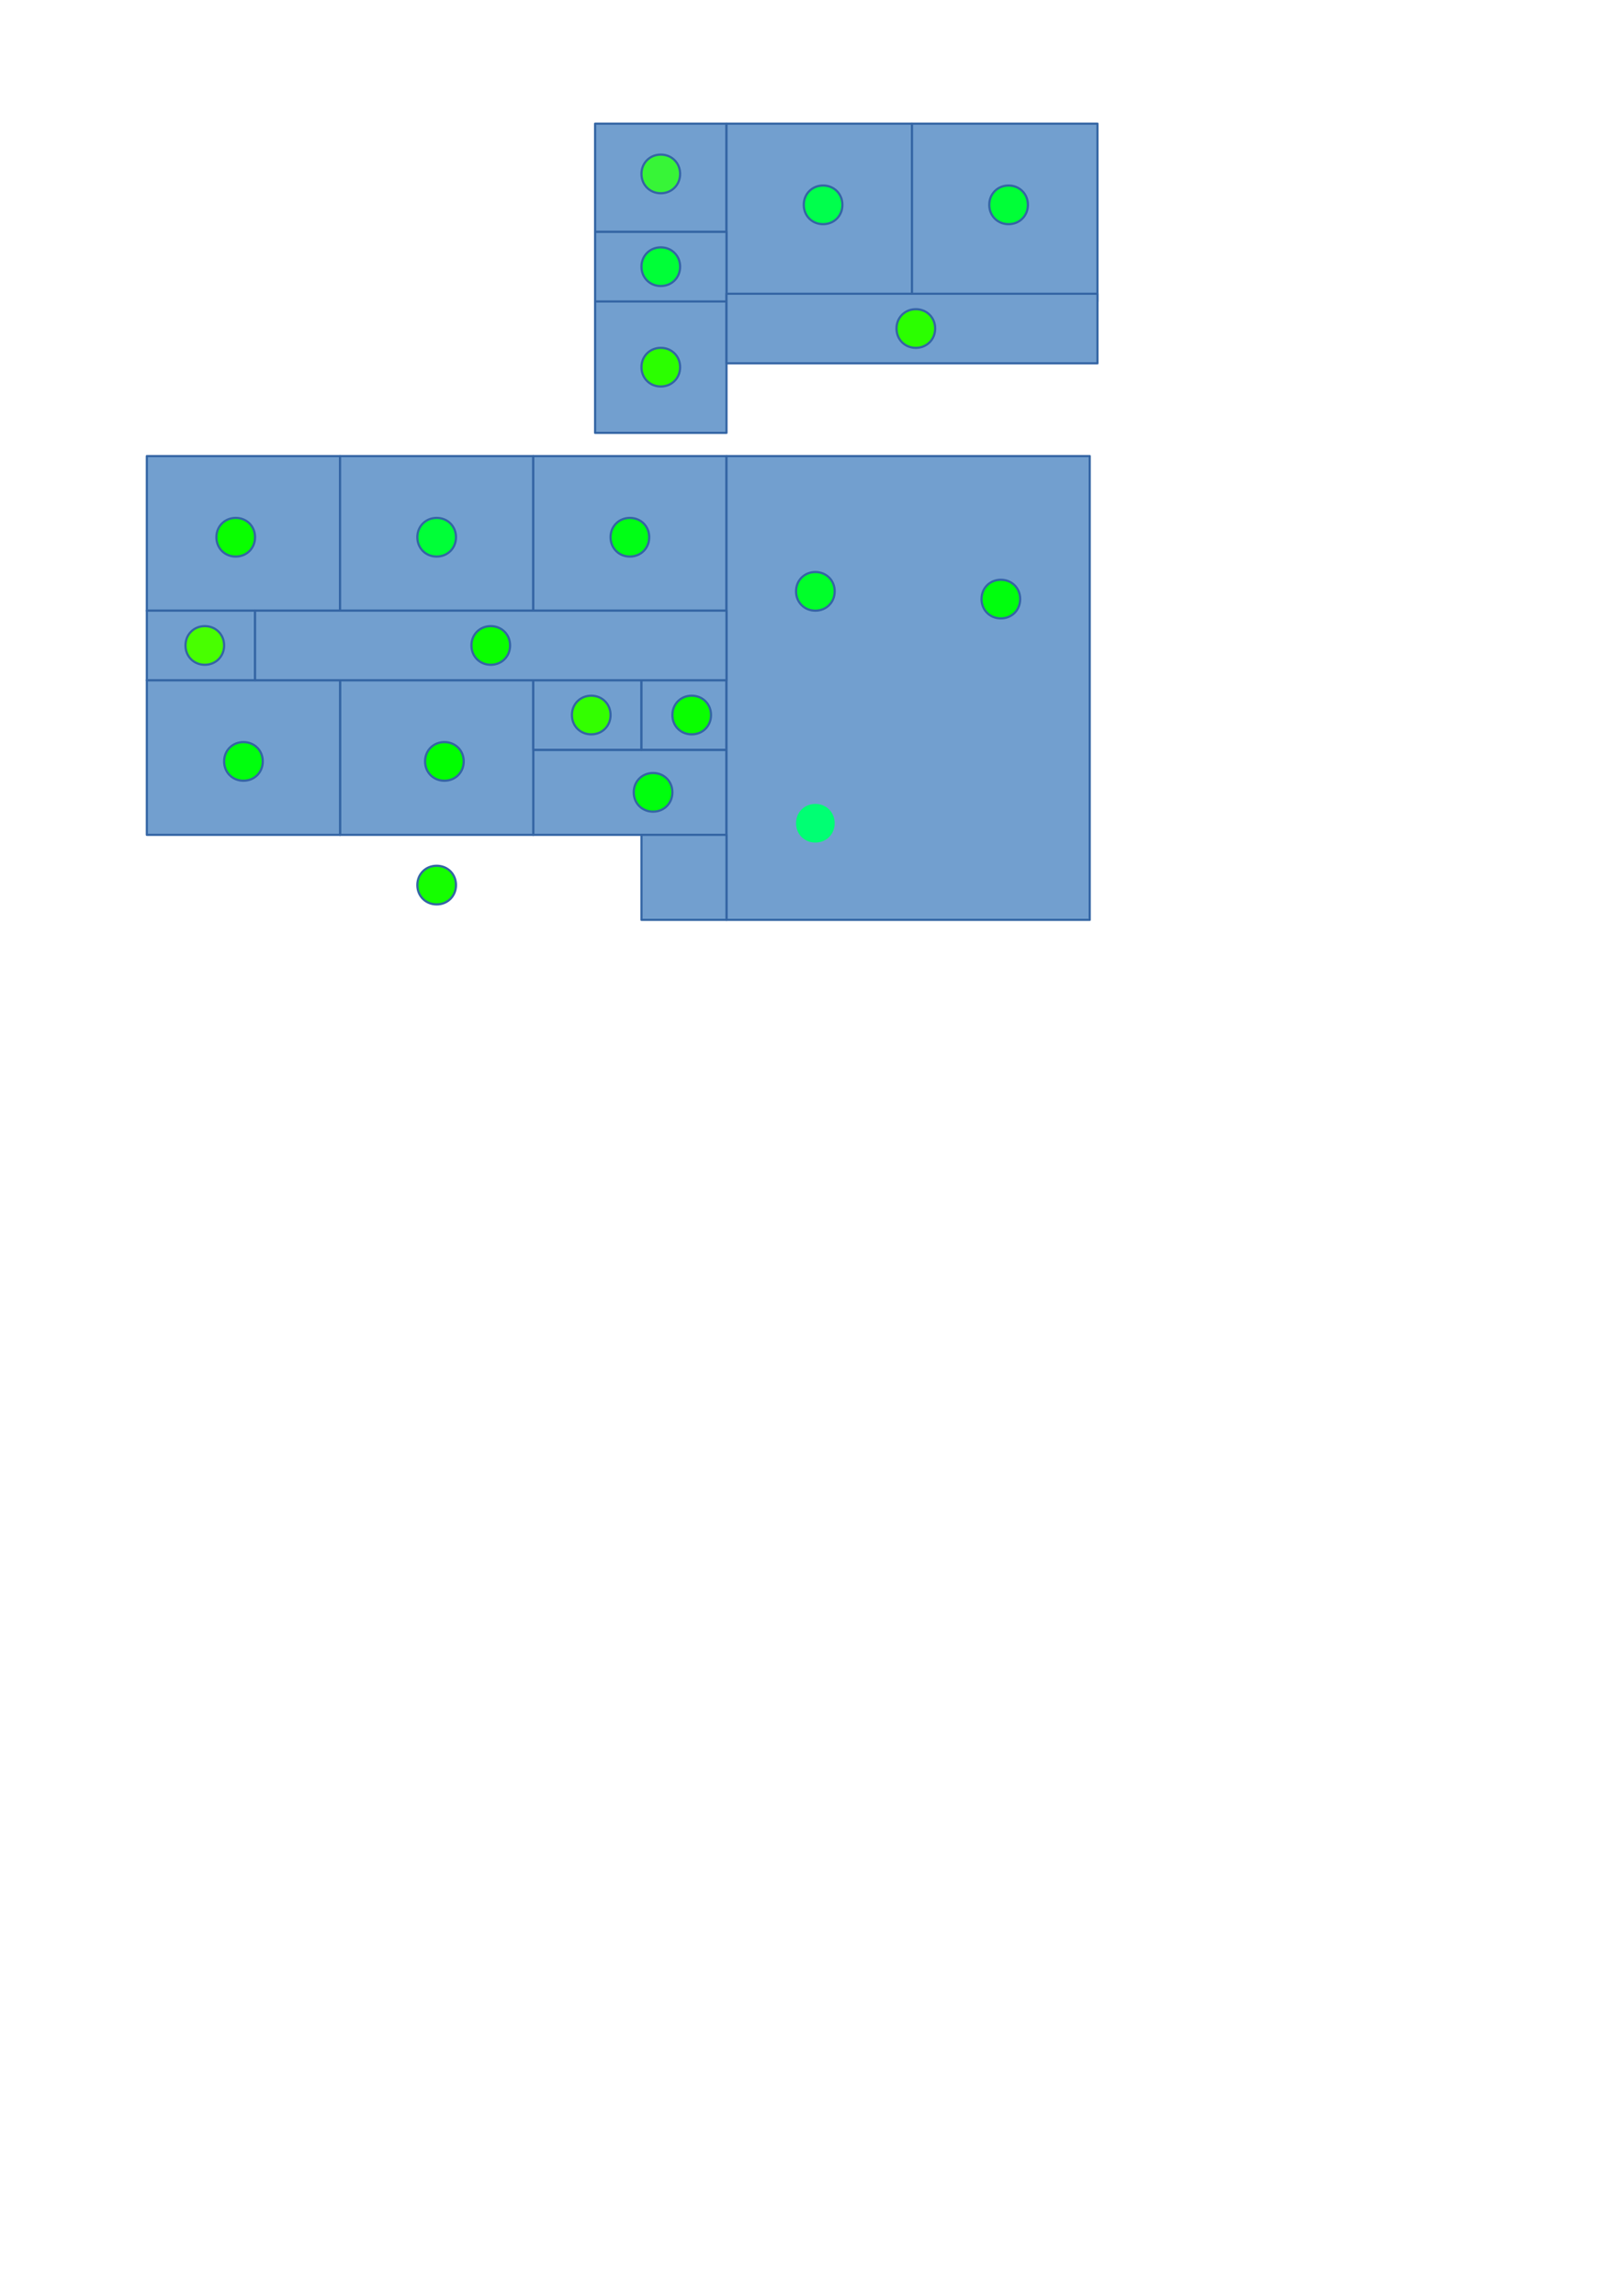 <?xml version="1.0" encoding="UTF-8"?>
<!DOCTYPE svg PUBLIC "-//W3C//DTD SVG 1.1//EN" "http://www.w3.org/Graphics/SVG/1.1/DTD/svg11.dtd">
<svg version="1.2" width="210mm" height="297mm" viewBox="0 0 21000 29700" preserveAspectRatio="xMidYMid" fill-rule="evenodd" stroke-width="28.222" stroke-linejoin="round" xmlns="http://www.w3.org/2000/svg" xmlns:ooo="http://xml.openoffice.org/svg/export" xmlns:xlink="http://www.w3.org/1999/xlink" xmlns:presentation="http://sun.com/xmlns/staroffice/presentation" xmlns:smil="http://www.w3.org/2001/SMIL20/" xmlns:anim="urn:oasis:names:tc:opendocument:xmlns:animation:1.0" xml:space="preserve">
 <defs class="ClipPathGroup">
  <clipPath id="presentation_clip_path" clipPathUnits="userSpaceOnUse">
   <rect x="0" y="0" width="21000" height="29700"/>
  </clipPath>
  <clipPath id="presentation_clip_path_shrink" clipPathUnits="userSpaceOnUse">
   <rect x="21" y="29" width="20958" height="29641"/>
  </clipPath>
 </defs>
 <defs class="TextShapeIndex">
  <g ooo:slide="id1" ooo:id-list="id3 id4 id5 id6 id7 id8 id9 id10 id11 id12 id13 id14 id15 id16 id17 id18 id19 id20 id21 id22 id23 id24 id25 id26 id27 id28 id29 id30 id31 id32 id33 id34 id35 id36 id37 id38 id39 id40"/>
 </defs>
 <defs class="EmbeddedBulletChars">
  <g id="bullet-char-template-57356" transform="scale(0,-0)">
   <path d="M 580,1141 L 1163,571 580,0 -4,571 580,1141 Z"/>
  </g>
  <g id="bullet-char-template-57354" transform="scale(0,-0)">
   <path d="M 8,1128 L 1137,1128 1137,0 8,0 8,1128 Z"/>
  </g>
  <g id="bullet-char-template-10146" transform="scale(0,-0)">
   <path d="M 174,0 L 602,739 174,1481 1456,739 174,0 Z M 1358,739 L 309,1346 659,739 1358,739 Z"/>
  </g>
  <g id="bullet-char-template-10132" transform="scale(0,-0)">
   <path d="M 2015,739 L 1276,0 717,0 1260,543 174,543 174,936 1260,936 717,1481 1274,1481 2015,739 Z"/>
  </g>
  <g id="bullet-char-template-10007" transform="scale(0,-0)">
   <path d="M 0,-2 C -7,14 -16,27 -25,37 L 356,567 C 262,823 215,952 215,954 215,979 228,992 255,992 264,992 276,990 289,987 310,991 331,999 354,1012 L 381,999 492,748 772,1049 836,1024 860,1049 C 881,1039 901,1025 922,1006 886,937 835,863 770,784 769,783 710,716 594,584 L 774,223 C 774,196 753,168 711,139 L 727,119 C 717,90 699,76 672,76 641,76 570,178 457,381 L 164,-76 C 142,-110 111,-127 72,-127 30,-127 9,-110 8,-76 1,-67 -2,-52 -2,-32 -2,-23 -1,-13 0,-2 Z"/>
  </g>
  <g id="bullet-char-template-10004" transform="scale(0,-0)">
   <path d="M 285,-33 C 182,-33 111,30 74,156 52,228 41,333 41,471 41,549 55,616 82,672 116,743 169,778 240,778 293,778 328,747 346,684 L 369,508 C 377,444 397,411 428,410 L 1163,1116 C 1174,1127 1196,1133 1229,1133 1271,1133 1292,1118 1292,1087 L 1292,965 C 1292,929 1282,901 1262,881 L 442,47 C 390,-6 338,-33 285,-33 Z"/>
  </g>
  <g id="bullet-char-template-9679" transform="scale(0,-0)">
   <path d="M 813,0 C 632,0 489,54 383,161 276,268 223,411 223,592 223,773 276,916 383,1023 489,1130 632,1184 813,1184 992,1184 1136,1130 1245,1023 1353,916 1407,772 1407,592 1407,412 1353,268 1245,161 1136,54 992,0 813,0 Z"/>
  </g>
  <g id="bullet-char-template-8226" transform="scale(0,-0)">
   <path d="M 346,457 C 273,457 209,483 155,535 101,586 74,649 74,723 74,796 101,859 155,911 209,963 273,989 346,989 419,989 480,963 531,910 582,859 608,796 608,723 608,648 583,586 532,535 482,483 420,457 346,457 Z"/>
  </g>
  <g id="bullet-char-template-8211" transform="scale(0,-0)">
   <path d="M -4,459 L 1135,459 1135,606 -4,606 -4,459 Z"/>
  </g>
  <g id="bullet-char-template-61548" transform="scale(0,-0)">
   <path d="M 173,740 C 173,903 231,1043 346,1159 462,1274 601,1332 765,1332 928,1332 1067,1274 1183,1159 1299,1043 1357,903 1357,740 1357,577 1299,437 1183,322 1067,206 928,148 765,148 601,148 462,206 346,322 231,437 173,577 173,740 Z"/>
  </g>
 </defs>
 <defs class="TextEmbeddedBitmaps"/>
 <g>
  <g id="id2" class="Master_Slide">
   <g id="bg-id2" class="Background"/>
   <g id="bo-id2" class="BackgroundObjects"/>
  </g>
 </g>
 <g class="SlideGroup">
  <g>
   <g id="container-id1">
    <g id="id1" class="Slide" clip-path="url(#presentation_clip_path)">
     <g class="Page">
      <g class="com.sun.star.drawing.CustomShape">
       <g id="id3">
        <rect class="BoundingBox" stroke="none" fill="none" x="1899" y="5899" width="2503" height="2003"/>
        <path fill="rgb(114,159,207)" stroke="none" d="M 3150,7900 L 1900,7900 1900,5900 4400,5900 4400,7900 3150,7900 Z"/>
        <path fill="none" stroke="rgb(52,101,164)" d="M 3150,7900 L 1900,7900 1900,5900 4400,5900 4400,7900 3150,7900 Z"/>
       </g>
      </g>
      <g class="com.sun.star.drawing.CustomShape">
       <g id="id4">
        <rect class="BoundingBox" stroke="none" fill="none" x="4399" y="5899" width="2503" height="2003"/>
        <path fill="rgb(114,159,207)" stroke="none" d="M 5650,7900 L 4400,7900 4400,5900 6900,5900 6900,7900 5650,7900 Z"/>
        <path fill="none" stroke="rgb(52,101,164)" d="M 5650,7900 L 4400,7900 4400,5900 6900,5900 6900,7900 5650,7900 Z"/>
       </g>
      </g>
      <g class="com.sun.star.drawing.CustomShape">
       <g id="id5">
        <rect class="BoundingBox" stroke="none" fill="none" x="6899" y="9699" width="2503" height="1103"/>
        <path fill="rgb(114,159,207)" stroke="none" d="M 8150,10800 L 6900,10800 6900,9700 9400,9700 9400,10800 8150,10800 Z"/>
        <path fill="none" stroke="rgb(52,101,164)" d="M 8150,10800 L 6900,10800 6900,9700 9400,9700 9400,10800 8150,10800 Z"/>
       </g>
      </g>
      <g class="com.sun.star.drawing.CustomShape">
       <g id="id6">
        <rect class="BoundingBox" stroke="none" fill="none" x="6899" y="5899" width="2503" height="2003"/>
        <path fill="rgb(114,159,207)" stroke="none" d="M 8150,7900 L 6900,7900 6900,5900 9400,5900 9400,7900 8150,7900 Z"/>
        <path fill="none" stroke="rgb(52,101,164)" d="M 8150,7900 L 6900,7900 6900,5900 9400,5900 9400,7900 8150,7900 Z"/>
       </g>
      </g>
      <g class="com.sun.star.drawing.CustomShape">
       <g id="id7">
        <rect class="BoundingBox" stroke="none" fill="none" x="4399" y="8799" width="2503" height="2003"/>
        <path fill="rgb(114,159,207)" stroke="none" d="M 5650,10800 L 4400,10800 4400,8800 6900,8800 6900,10800 5650,10800 Z"/>
        <path fill="none" stroke="rgb(52,101,164)" d="M 5650,10800 L 4400,10800 4400,8800 6900,8800 6900,10800 5650,10800 Z"/>
       </g>
      </g>
      <g class="com.sun.star.drawing.CustomShape">
       <g id="id8">
        <rect class="BoundingBox" stroke="none" fill="none" x="1899" y="8799" width="2503" height="2003"/>
        <path fill="rgb(114,159,207)" stroke="none" d="M 3150,10800 L 1900,10800 1900,8800 4400,8800 4400,10800 3150,10800 Z"/>
        <path fill="none" stroke="rgb(52,101,164)" d="M 3150,10800 L 1900,10800 1900,8800 4400,8800 4400,10800 3150,10800 Z"/>
       </g>
      </g>
      <g class="com.sun.star.drawing.CustomShape">
       <g id="id9">
        <rect class="BoundingBox" stroke="none" fill="none" x="6899" y="8799" width="1403" height="903"/>
        <path fill="rgb(114,159,207)" stroke="none" d="M 7600,9700 L 6900,9700 6900,8800 8300,8800 8300,9700 7600,9700 Z"/>
        <path fill="none" stroke="rgb(52,101,164)" d="M 7600,9700 L 6900,9700 6900,8800 8300,8800 8300,9700 7600,9700 Z"/>
       </g>
      </g>
      <g class="com.sun.star.drawing.CustomShape">
       <g id="id10">
        <rect class="BoundingBox" stroke="none" fill="none" x="8299" y="8799" width="1103" height="903"/>
        <path fill="rgb(114,159,207)" stroke="none" d="M 8850,9700 L 8300,9700 8300,8800 9400,8800 9400,9700 8850,9700 Z"/>
        <path fill="none" stroke="rgb(52,101,164)" d="M 8850,9700 L 8300,9700 8300,8800 9400,8800 9400,9700 8850,9700 Z"/>
       </g>
      </g>
      <g class="com.sun.star.drawing.CustomShape">
       <g id="id11">
        <rect class="BoundingBox" stroke="none" fill="none" x="1899" y="7899" width="1403" height="903"/>
        <path fill="rgb(114,159,207)" stroke="none" d="M 2600,8800 L 1900,8800 1900,7900 3300,7900 3300,8800 2600,8800 Z"/>
        <path fill="none" stroke="rgb(52,101,164)" d="M 2600,8800 L 1900,8800 1900,7900 3300,7900 3300,8800 2600,8800 Z"/>
       </g>
      </g>
      <g class="com.sun.star.drawing.CustomShape">
       <g id="id12">
        <rect class="BoundingBox" stroke="none" fill="none" x="9399" y="5899" width="4703" height="6003"/>
        <path fill="rgb(114,159,207)" stroke="none" d="M 11750,11900 L 9400,11900 9400,5900 14100,5900 14100,11900 11750,11900 Z"/>
        <path fill="none" stroke="rgb(52,101,164)" d="M 11750,11900 L 9400,11900 9400,5900 14100,5900 14100,11900 11750,11900 Z"/>
       </g>
      </g>
      <g class="com.sun.star.drawing.CustomShape">
       <g id="id13">
        <rect class="BoundingBox" stroke="none" fill="none" x="7699" y="1599" width="1703" height="1403"/>
        <path fill="rgb(114,159,207)" stroke="none" d="M 8550,3000 L 7700,3000 7700,1600 9400,1600 9400,3000 8550,3000 Z"/>
        <path fill="none" stroke="rgb(52,101,164)" d="M 8550,3000 L 7700,3000 7700,1600 9400,1600 9400,3000 8550,3000 Z"/>
       </g>
      </g>
      <g class="com.sun.star.drawing.CustomShape">
       <g id="id14">
        <rect class="BoundingBox" stroke="none" fill="none" x="7699" y="3899" width="1703" height="1703"/>
        <path fill="rgb(114,159,207)" stroke="none" d="M 8550,5600 L 7700,5600 7700,3900 9400,3900 9400,5600 8550,5600 Z"/>
        <path fill="none" stroke="rgb(52,101,164)" d="M 8550,5600 L 7700,5600 7700,3900 9400,3900 9400,5600 8550,5600 Z"/>
       </g>
      </g>
      <g class="com.sun.star.drawing.CustomShape">
       <g id="id15">
        <rect class="BoundingBox" stroke="none" fill="none" x="9399" y="1599" width="2403" height="2303"/>
        <path fill="rgb(114,159,207)" stroke="none" d="M 10600,3900 L 9400,3900 9400,1600 11800,1600 11800,3900 10600,3900 Z"/>
        <path fill="none" stroke="rgb(52,101,164)" d="M 10600,3900 L 9400,3900 9400,1600 11800,1600 11800,3900 10600,3900 Z"/>
       </g>
      </g>
      <g class="com.sun.star.drawing.CustomShape">
       <g id="id16">
        <rect class="BoundingBox" stroke="none" fill="none" x="7699" y="2999" width="1703" height="903"/>
        <path fill="rgb(114,159,207)" stroke="none" d="M 8550,3900 L 7700,3900 7700,3000 9400,3000 9400,3900 8550,3900 Z"/>
        <path fill="none" stroke="rgb(52,101,164)" d="M 8550,3900 L 7700,3900 7700,3000 9400,3000 9400,3900 8550,3900 Z"/>
       </g>
      </g>
      <g class="com.sun.star.drawing.CustomShape">
       <g id="id17">
        <rect class="BoundingBox" stroke="none" fill="none" x="3299" y="7899" width="6103" height="903"/>
        <path fill="rgb(114,159,207)" stroke="none" d="M 6350,8800 L 3300,8800 3300,7900 9400,7900 9400,8800 6350,8800 Z"/>
        <path fill="none" stroke="rgb(52,101,164)" d="M 6350,8800 L 3300,8800 3300,7900 9400,7900 9400,8800 6350,8800 Z"/>
       </g>
      </g>
      <g class="com.sun.star.drawing.CustomShape">
       <g id="id18">
        <rect class="BoundingBox" stroke="none" fill="none" x="11799" y="1599" width="2403" height="2303"/>
        <path fill="rgb(114,159,207)" stroke="none" d="M 13000,3900 L 11800,3900 11800,1600 14200,1600 14200,3900 13000,3900 Z"/>
        <path fill="none" stroke="rgb(52,101,164)" d="M 13000,3900 L 11800,3900 11800,1600 14200,1600 14200,3900 13000,3900 Z"/>
       </g>
      </g>
      <g class="com.sun.star.drawing.CustomShape">
       <g id="id19">
        <rect class="BoundingBox" stroke="none" fill="none" x="9399" y="3799" width="4803" height="903"/>
        <path fill="rgb(114,159,207)" stroke="none" d="M 11800,4700 L 9400,4700 9400,3800 14200,3800 14200,4700 11800,4700 Z"/>
        <path fill="none" stroke="rgb(52,101,164)" d="M 11800,4700 L 9400,4700 9400,3800 14200,3800 14200,4700 11800,4700 Z"/>
       </g>
      </g>
      <g class="com.sun.star.drawing.CustomShape">
       <g id="id20">
        <rect class="BoundingBox" stroke="none" fill="none" x="8299" y="10799" width="1103" height="1103"/>
        <path fill="rgb(114,159,207)" stroke="none" d="M 8850,11900 L 8300,11900 8300,10800 9400,10800 9400,11900 8850,11900 Z"/>
        <path fill="none" stroke="rgb(52,101,164)" d="M 8850,11900 L 8300,11900 8300,10800 9400,10800 9400,11900 8850,11900 Z"/>
       </g>
      </g>
      <g class="com.sun.star.drawing.CustomShape">
       <g id="id21">
        <rect class="BoundingBox" stroke="none" fill="none" x="5499" y="9599" width="503" height="503"/>
        <path  id="l6" onclick="window.parent.exec_url(this.id)" fill="#00ff00" stroke="none" d="M 5750,9600 C 5892,9600 6000,9708 6000,9850 6000,9992 5892,10100 5750,10100 5608,10100 5500,9992 5500,9850 5500,9708 5608,9600 5750,9600 Z"/>
        <path fill="none" stroke="rgb(52,101,164)" d="M 5750,9600 C 5892,9600 6000,9708 6000,9850 6000,9992 5892,10100 5750,10100 5608,10100 5500,9992 5500,9850 5500,9708 5608,9600 5750,9600 Z"/>
       </g>
      </g>
      <g class="com.sun.star.drawing.CustomShape">
       <g id="id22">
        <rect class="BoundingBox" stroke="none" fill="none" x="2899" y="9599" width="503" height="503"/>
        <path  id="l3" onclick="window.parent.exec_url(this.id)" fill="#00ff0d" stroke="none" d="M 3150,9600 C 3292,9600 3400,9708 3400,9850 3400,9992 3292,10100 3150,10100 3008,10100 2900,9992 2900,9850 2900,9708 3008,9600 3150,9600 Z"/>
        <path fill="none" stroke="rgb(52,101,164)" d="M 3150,9600 C 3292,9600 3400,9708 3400,9850 3400,9992 3292,10100 3150,10100 3008,10100 2900,9992 2900,9850 2900,9708 3008,9600 3150,9600 Z"/>
       </g>
      </g>
      <g class="com.sun.star.drawing.CustomShape">
       <g id="id23">
        <rect class="BoundingBox" stroke="none" fill="none" x="2799" y="6699" width="503" height="503"/>
        <path  id="l1" onclick="window.parent.exec_url(this.id)" fill="#09ff00" stroke="none" d="M 3050,6700 C 3192,6700 3300,6808 3300,6950 3300,7092 3192,7200 3050,7200 2908,7200 2800,7092 2800,6950 2800,6808 2908,6700 3050,6700 Z"/>
        <path fill="none" stroke="rgb(52,101,164)" d="M 3050,6700 C 3192,6700 3300,6808 3300,6950 3300,7092 3192,7200 3050,7200 2908,7200 2800,7092 2800,6950 2800,6808 2908,6700 3050,6700 Z"/>
       </g>
      </g>
      <g class="com.sun.star.drawing.CustomShape">
       <g id="id24">
        <rect class="BoundingBox" stroke="none" fill="none" x="5399" y="6699" width="503" height="503"/>
        <path  id="l4" onclick="window.parent.exec_url(this.id)" fill="#00ff37" stroke="none" d="M 5650,6700 C 5792,6700 5900,6808 5900,6950 5900,7092 5792,7200 5650,7200 5508,7200 5400,7092 5400,6950 5400,6808 5508,6700 5650,6700 Z"/>
        <path fill="none" stroke="rgb(52,101,164)" d="M 5650,6700 C 5792,6700 5900,6808 5900,6950 5900,7092 5792,7200 5650,7200 5508,7200 5400,7092 5400,6950 5400,6808 5508,6700 5650,6700 Z"/>
       </g>
      </g>
      <g class="com.sun.star.drawing.CustomShape">
       <g id="id25">
        <rect class="BoundingBox" stroke="none" fill="none" x="7899" y="6699" width="503" height="503"/>
        <path id="l7" onclick="window.parent.exec_url(this.id)" fill="#00ff15" stroke="none" d="M 8150,6700 C 8292,6700 8400,6808 8400,6950 8400,7092 8292,7200 8150,7200 8008,7200 7900,7092 7900,6950 7900,6808 8008,6700 8150,6700 Z"/>
        <path fill="none" stroke="rgb(52,101,164)" d="M 8150,6700 C 8292,6700 8400,6808 8400,6950 8400,7092 8292,7200 8150,7200 8008,7200 7900,7092 7900,6950 7900,6808 8008,6700 8150,6700 Z"/>
       </g>
      </g>
      <g class="com.sun.star.drawing.CustomShape">
       <g id="id26">
        <path id="l12" onclick="window.parent.exec_url(this.id)" fill="#00ff73" stroke="none" d="M 10550,10400 C 10692,10400 10800,10508 10800,10650 10800,10792 10692,10900 10550,10900 10408,10900 10300,10792 10300,10650 10300,10508 10408,10400 10550,10400 Z"/>
       </g>
      </g>
      <g class="com.sun.star.drawing.CustomShape">
       <g id="id27">
        <rect class="BoundingBox" stroke="none" fill="none" x="10299" y="7399" width="503" height="503"/>
        <path id="l11" onclick="window.parent.exec_url(this.id)" fill="#00ff2a" stroke="none" d="M 10550,7400 C 10692,7400 10800,7508 10800,7650 10800,7792 10692,7900 10550,7900 10408,7900 10300,7792 10300,7650 10300,7508 10408,7400 10550,7400 Z"/>
        <path fill="none" stroke="rgb(52,101,164)" d="M 10550,7400 C 10692,7400 10800,7508 10800,7650 10800,7792 10692,7900 10550,7900 10408,7900 10300,7792 10300,7650 10300,7508 10408,7400 10550,7400 Z"/>
       </g>
      </g>
      <g class="com.sun.star.drawing.CustomShape">
       <g id="id28">
        <rect class="BoundingBox" stroke="none" fill="none" x="12699" y="7499" width="503" height="503"/>
        <path id="l13" onclick="window.parent.exec_url(this.id)" fill="#00ff0d" stroke="none" d="M 12950,7500 C 13092,7500 13200,7608 13200,7750 13200,7892 13092,8000 12950,8000 12808,8000 12700,7892 12700,7750 12700,7608 12808,7500 12950,7500 Z"/>
        <path fill="none" stroke="rgb(52,101,164)" d="M 12950,7500 C 13092,7500 13200,7608 13200,7750 13200,7892 13092,8000 12950,8000 12808,8000 12700,7892 12700,7750 12700,7608 12808,7500 12950,7500 Z"/>
       </g>
      </g>
      <g class="com.sun.star.drawing.CustomShape">
       <g id="id29">
        <rect class="BoundingBox" stroke="none" fill="none" x="11599" y="3999" width="503" height="503"/>
        <path id="l20" onclick="window.parent.exec_url(this.id)" fill="#2bff00" stroke="none" d="M 11850,4000 C 11992,4000 12100,4108 12100,4250 12100,4392 11992,4500 11850,4500 11708,4500 11600,4392 11600,4250 11600,4108 11708,4000 11850,4000 Z"/>
        <path fill="none" stroke="rgb(52,101,164)" d="M 11850,4000 C 11992,4000 12100,4108 12100,4250 12100,4392 11992,4500 11850,4500 11708,4500 11600,4392 11600,4250 11600,4108 11708,4000 11850,4000 Z"/>
       </g>
      </g>
      <g class="com.sun.star.drawing.CustomShape">
       <g id="id30">
        <rect class="BoundingBox" stroke="none" fill="none" x="8299" y="4499" width="503" height="503"/>
        <path id="l18" onclick="window.parent.exec_url(this.id)" fill="#2bff00" stroke="none" d="M 8550,4500 C 8692,4500 8800,4608 8800,4750 8800,4892 8692,5000 8550,5000 8408,5000 8300,4892 8300,4750 8300,4608 8408,4500 8550,4500 Z"/>
        <path fill="none" stroke="rgb(52,101,164)" d="M 8550,4500 C 8692,4500 8800,4608 8800,4750 8800,4892 8692,5000 8550,5000 8408,5000 8300,4892 8300,4750 8300,4608 8408,4500 8550,4500 Z"/>
       </g>
      </g>
      <g class="com.sun.star.drawing.CustomShape">
       <g id="id31">
        <rect class="BoundingBox" stroke="none" fill="none" x="8299" y="3199" width="503" height="503"/>
        <path id="l17" onclick="window.parent.exec_url(this.id)" fill="#00ff37" stroke="none" d="M 8550,3200 C 8692,3200 8800,3308 8800,3450 8800,3592 8692,3700 8550,3700 8408,3700 8300,3592 8300,3450 8300,3308 8408,3200 8550,3200 Z"/>
        <path fill="none" stroke="rgb(52,101,164)" d="M 8550,3200 C 8692,3200 8800,3308 8800,3450 8800,3592 8692,3700 8550,3700 8408,3700 8300,3592 8300,3450 8300,3308 8408,3200 8550,3200 Z"/>
       </g>
      </g>
      <g class="com.sun.star.drawing.CustomShape">
       <g id="id32">
        <path id="l16" onclick="window.parent.exec_url(this.id)" fill="#37f537" stroke="rgb(52,101,164)" d="M 8550,2000 C 8692,2000 8800,2108 8800,2250 8800,2392 8692,2500 8550,2500 8408,2500 8300,2392 8300,2250 8300,2108 8408,2000 8550,2000 Z"/>
       </g>
      </g>
      <g class="com.sun.star.drawing.CustomShape">
       <g id="id33">
        <rect class="BoundingBox" stroke="none" fill="none" x="10399" y="2399" width="503" height="503"/>
        <path id="l19" onclick="window.parent.exec_url(this.id)" fill="#00ff4c" stroke="none" d="M 10650,2400 C 10792,2400 10900,2508 10900,2650 10900,2792 10792,2900 10650,2900 10508,2900 10400,2792 10400,2650 10400,2508 10508,2400 10650,2400 Z"/>
        <path fill="none" stroke="rgb(52,101,164)" d="M 10650,2400 C 10792,2400 10900,2508 10900,2650 10900,2792 10792,2900 10650,2900 10508,2900 10400,2792 10400,2650 10400,2508 10508,2400 10650,2400 Z"/>
       </g>
      </g>
      <g class="com.sun.star.drawing.CustomShape">
       <g id="id34">
        <rect class="BoundingBox" stroke="none" fill="none" x="12799" y="2399" width="503" height="503"/>
        <path id="l21" onclick="window.parent.exec_url(this.id)" fill="#00ff37" stroke="none" d="M 13050,2400 C 13192,2400 13300,2508 13300,2650 13300,2792 13192,2900 13050,2900 12908,2900 12800,2792 12800,2650 12800,2508 12908,2400 13050,2400 Z"/>
        <path fill="none" stroke="rgb(52,101,164)" d="M 13050,2400 C 13192,2400 13300,2508 13300,2650 13300,2792 13192,2900 13050,2900 12908,2900 12800,2792 12800,2650 12800,2508 12908,2400 13050,2400 Z"/>
       </g>
      </g>
      <g class="com.sun.star.drawing.CustomShape">
       <g id="id35">
        <rect class="BoundingBox" stroke="none" fill="none" x="2399" y="8099" width="503" height="503"/>
        <path id="l2" onclick="window.parent.exec_url(this.id)" fill="#48ff00" stroke="none" d="M 2650,8100 C 2792,8100 2900,8208 2900,8350 2900,8492 2792,8600 2650,8600 2508,8600 2400,8492 2400,8350 2400,8208 2508,8100 2650,8100 Z"/>
        <path fill="none" stroke="rgb(52,101,164)" d="M 2650,8100 C 2792,8100 2900,8208 2900,8350 2900,8492 2792,8600 2650,8600 2508,8600 2400,8492 2400,8350 2400,8208 2508,8100 2650,8100 Z"/>
       </g>
      </g>
      <g class="com.sun.star.drawing.CustomShape">
       <g id="id36">
        <rect class="BoundingBox" stroke="none" fill="none" x="6099" y="8099" width="503" height="503"/>
        <path id="l5" onclick="window.parent.exec_url(this.id)" fill="#09ff00" stroke="none" d="M 6350,8100 C 6492,8100 6600,8208 6600,8350 6600,8492 6492,8600 6350,8600 6208,8600 6100,8492 6100,8350 6100,8208 6208,8100 6350,8100 Z"/>
        <path fill="none" stroke="rgb(52,101,164)" d="M 6350,8100 C 6492,8100 6600,8208 6600,8350 6600,8492 6492,8600 6350,8600 6208,8600 6100,8492 6100,8350 6100,8208 6208,8100 6350,8100 Z"/>
       </g>
      </g>
      <g class="com.sun.star.drawing.CustomShape">
       <g id="id37">
        <rect class="BoundingBox" stroke="none" fill="none" x="5399" y="11199" width="503" height="503"/>
        <path id="l14" onclick="window.parent.exec_url(this.id)" fill="#15ff00" stroke="none" d="M 5650,11200 C 5792,11200 5900,11308 5900,11450 5900,11592 5792,11700 5650,11700 5508,11700 5400,11592 5400,11450 5400,11308 5508,11200 5650,11200 Z"/>
        <path fill="none" stroke="rgb(52,101,164)" d="M 5650,11200 C 5792,11200 5900,11308 5900,11450 5900,11592 5792,11700 5650,11700 5508,11700 5400,11592 5400,11450 5400,11308 5508,11200 5650,11200 Z"/>
       </g>
      </g>
      <g class="com.sun.star.drawing.CustomShape">
       <g id="id38">
        <rect class="BoundingBox" stroke="none" fill="none" x="8199" y="9999" width="503" height="503"/>
        <path id="l10" onclick="window.parent.exec_url(this.id)" fill="#00ff0d" stroke="none" d="M 8450,10000 C 8592,10000 8700,10108 8700,10250 8700,10392 8592,10500 8450,10500 8308,10500 8200,10392 8200,10250 8200,10108 8308,10000 8450,10000 Z"/>
        <path fill="none" stroke="rgb(52,101,164)" d="M 8450,10000 C 8592,10000 8700,10108 8700,10250 8700,10392 8592,10500 8450,10500 8308,10500 8200,10392 8200,10250 8200,10108 8308,10000 8450,10000 Z"/>
       </g>
      </g>
      <g class="com.sun.star.drawing.CustomShape">
       <g id="id39">
        <rect class="BoundingBox" stroke="none" fill="none" x="7399" y="8999" width="503" height="503"/>
        <path id="l8" onclick="window.parent.exec_url(this.id)" fill="#33ff00" stroke="none" d="M 7650,9000 C 7792,9000 7900,9108 7900,9250 7900,9392 7792,9500 7650,9500 7508,9500 7400,9392 7400,9250 7400,9108 7508,9000 7650,9000 Z"/>
        <path fill="none" stroke="rgb(52,101,164)" d="M 7650,9000 C 7792,9000 7900,9108 7900,9250 7900,9392 7792,9500 7650,9500 7508,9500 7400,9392 7400,9250 7400,9108 7508,9000 7650,9000 Z"/>
       </g>
      </g>
      <g class="com.sun.star.drawing.CustomShape">
       <g id="id40">
        <rect class="BoundingBox" stroke="none" fill="none" x="8699" y="8999" width="503" height="503"/>
        <path id="l9" onclick="window.parent.exec_url(this.id)" fill="#09ff00" stroke="none" d="M 8950,9000 C 9092,9000 9200,9108 9200,9250 9200,9392 9092,9500 8950,9500 8808,9500 8700,9392 8700,9250 8700,9108 8808,9000 8950,9000 Z"/>
        <path fill="none" stroke="rgb(52,101,164)" d="M 8950,9000 C 9092,9000 9200,9108 9200,9250 9200,9392 9092,9500 8950,9500 8808,9500 8700,9392 8700,9250 8700,9108 8808,9000 8950,9000 Z"/>
       </g>
      </g>
     </g>
    </g>
   </g>
  </g>
 </g>
</svg>